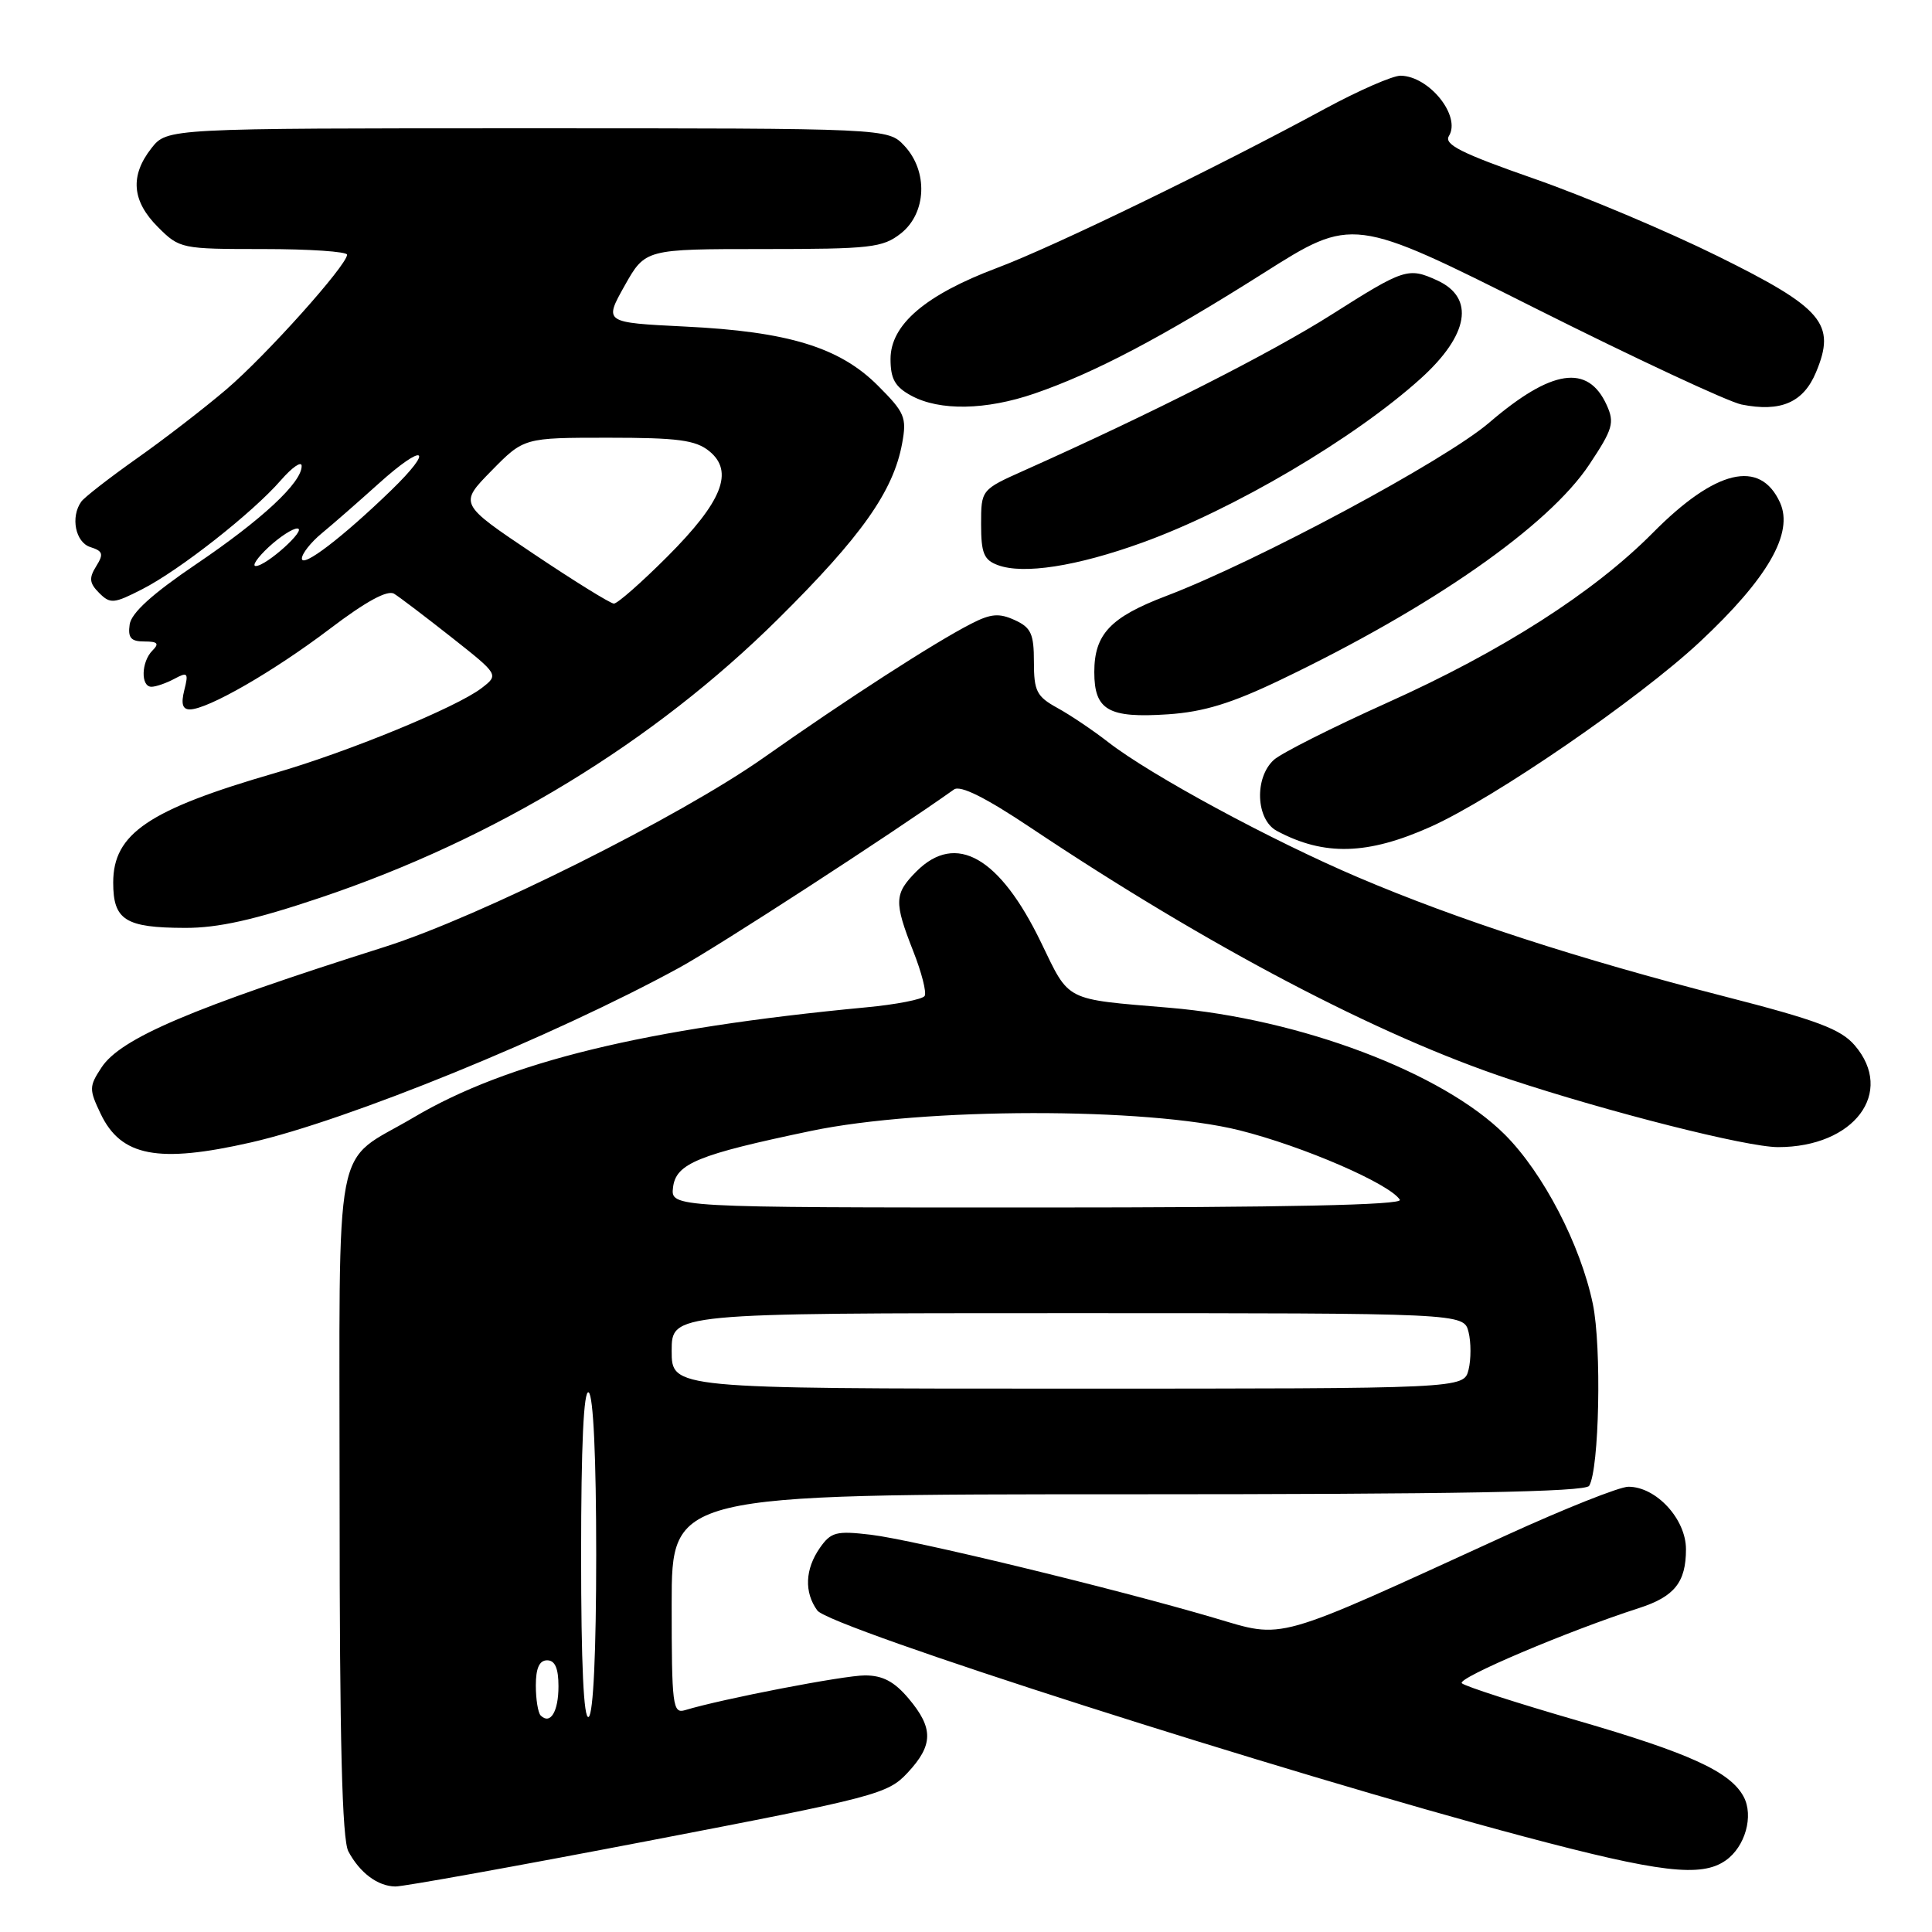 <?xml version="1.0" encoding="UTF-8" standalone="no"?>
<!DOCTYPE svg PUBLIC "-//W3C//DTD SVG 1.1//EN" "http://www.w3.org/Graphics/SVG/1.1/DTD/svg11.dtd" >
<svg xmlns="http://www.w3.org/2000/svg" xmlns:xlink="http://www.w3.org/1999/xlink" version="1.1" viewBox="0 0 256 256">
 <g >
 <path fill="currentColor"
d=" M 85.88 243.93 C 116.06 238.13 117.63 237.72 120.25 234.91 C 123.68 231.24 123.71 229.00 120.41 225.08 C 118.51 222.82 116.97 222.00 114.61 222.00 C 111.82 222.00 95.69 225.11 90.75 226.61 C 89.14 227.09 89.00 225.98 89.00 212.57 C 89.00 198.00 89.00 198.00 149.44 198.00 C 192.93 198.00 210.08 197.69 210.57 196.88 C 211.91 194.71 212.24 178.47 211.06 172.78 C 209.43 164.95 204.49 155.43 199.40 150.34 C 191.19 142.14 172.29 134.99 154.93 133.53 C 140.92 132.35 141.77 132.79 137.94 124.87 C 132.47 113.56 126.67 110.24 121.45 115.45 C 118.48 118.43 118.44 119.49 121.01 126.04 C 122.12 128.85 122.80 131.52 122.52 131.97 C 122.24 132.42 118.74 133.11 114.75 133.48 C 85.52 136.25 67.27 140.69 54.82 148.06 C 43.98 154.47 45.00 149.15 45.00 199.14 C 45.00 230.67 45.33 243.75 46.16 245.32 C 47.68 248.16 50.04 249.93 52.38 249.97 C 53.41 249.99 68.48 247.27 85.88 243.93 Z  M 228.66 246.52 C 231.25 244.71 232.40 240.61 231.04 238.07 C 229.27 234.76 223.88 232.30 209.00 227.98 C 201.03 225.67 194.14 223.45 193.70 223.04 C 192.99 222.38 207.76 216.11 217.17 213.08 C 221.88 211.56 223.40 209.66 223.40 205.28 C 223.40 201.28 219.45 197.00 215.77 197.00 C 214.60 197.00 207.32 199.90 199.57 203.44 C 168.38 217.71 170.34 217.16 160.86 214.37 C 147.55 210.45 120.97 204.02 115.39 203.36 C 110.81 202.82 110.11 203.00 108.64 205.10 C 106.67 207.92 106.54 210.99 108.30 213.40 C 109.96 215.66 170.02 234.87 202.00 243.37 C 219.96 248.14 225.43 248.79 228.66 246.52 Z  M 33.25 151.38 C 46.04 148.47 73.31 137.35 90.00 128.23 C 95.04 125.48 118.04 110.56 126.41 104.61 C 127.25 104.01 130.58 105.67 136.58 109.68 C 160.12 125.41 182.63 137.24 200.00 143.00 C 213.26 147.39 231.47 152.00 235.60 152.00 C 245.69 152.00 251.13 144.75 245.75 138.50 C 243.91 136.36 240.74 135.17 228.50 132.03 C 209.10 127.05 193.10 121.85 180.00 116.27 C 168.44 111.35 152.48 102.72 146.82 98.32 C 144.83 96.77 141.80 94.73 140.10 93.80 C 137.36 92.29 137.00 91.58 137.00 87.71 C 137.00 83.98 136.62 83.15 134.45 82.16 C 132.39 81.22 131.29 81.31 128.70 82.64 C 123.84 85.12 112.08 92.72 101.23 100.37 C 90.12 108.21 63.58 121.47 51.00 125.46 C 25.34 133.59 15.97 137.58 13.44 141.46 C 11.80 143.96 11.79 144.34 13.34 147.59 C 16.04 153.24 20.94 154.18 33.25 151.38 Z  M 42.47 118.94 C 65.60 111.16 86.60 98.37 103.11 82.01 C 114.16 71.06 118.38 65.09 119.54 58.74 C 120.17 55.31 119.89 54.66 116.33 51.10 C 111.26 46.02 104.43 43.93 90.76 43.27 C 80.03 42.74 80.03 42.74 82.76 37.87 C 85.50 33.00 85.50 33.00 101.12 33.00 C 115.40 33.00 116.96 32.82 119.37 30.93 C 122.78 28.24 123.00 22.69 119.83 19.31 C 117.65 17.00 117.65 17.00 69.90 17.00 C 22.15 17.00 22.15 17.00 20.07 19.63 C 17.20 23.29 17.47 26.63 20.92 30.08 C 23.80 32.96 24.01 33.00 34.92 33.00 C 41.02 33.00 45.99 33.34 45.99 33.75 C 45.96 35.16 35.26 47.11 29.99 51.60 C 27.09 54.07 21.75 58.20 18.11 60.76 C 14.48 63.33 11.17 65.90 10.77 66.47 C 9.32 68.50 9.99 71.86 11.97 72.49 C 13.64 73.02 13.76 73.41 12.74 75.04 C 11.77 76.60 11.84 77.27 13.14 78.57 C 14.61 80.04 15.08 80.00 18.83 78.08 C 23.78 75.56 33.48 67.94 37.22 63.63 C 38.72 61.91 39.96 61.06 39.97 61.73 C 40.02 63.92 34.72 68.85 26.00 74.75 C 20.18 78.69 17.40 81.21 17.18 82.75 C 16.93 84.52 17.35 85.00 19.13 85.00 C 20.90 85.00 21.13 85.27 20.20 86.20 C 18.71 87.69 18.62 91.00 20.07 91.00 C 20.65 91.00 22.02 90.53 23.10 89.95 C 24.87 89.00 25.00 89.15 24.42 91.45 C 23.97 93.25 24.18 94.00 25.15 94.00 C 27.52 94.00 36.23 88.99 43.71 83.32 C 48.50 79.68 51.36 78.13 52.23 78.68 C 52.96 79.13 56.38 81.73 59.83 84.45 C 66.11 89.41 66.11 89.41 63.81 91.18 C 60.52 93.71 46.16 99.62 36.45 102.43 C 19.68 107.29 15.00 110.46 15.00 116.95 C 15.00 121.92 16.61 122.93 24.50 122.95 C 28.89 122.97 33.71 121.89 42.47 118.94 Z  M 189.57 109.55 C 197.98 105.78 217.12 92.63 225.23 85.06 C 234.24 76.64 237.70 70.63 235.86 66.59 C 233.22 60.80 227.32 62.20 219.00 70.61 C 211.17 78.51 198.98 86.31 183.76 93.14 C 176.52 96.40 169.79 99.79 168.80 100.68 C 166.18 103.05 166.41 108.62 169.19 110.10 C 175.45 113.45 181.22 113.29 189.57 109.55 Z  M 169.77 90.04 C 189.74 80.47 205.20 69.69 210.60 61.54 C 213.72 56.85 213.96 56.01 212.89 53.66 C 210.40 48.19 205.59 48.92 197.33 56.00 C 191.47 61.03 166.55 74.40 154.50 78.98 C 147.12 81.79 145.00 84.04 145.00 89.06 C 145.00 94.11 146.87 95.18 154.77 94.65 C 159.50 94.33 163.20 93.20 169.77 90.04 Z  M 151.33 71.91 C 163.44 67.54 179.47 58.09 188.26 50.15 C 194.64 44.38 195.47 39.45 190.43 37.15 C 186.60 35.40 186.06 35.58 176.45 41.68 C 168.50 46.73 152.65 54.77 135.75 62.32 C 130.00 64.89 130.00 64.89 130.00 69.48 C 130.00 73.30 130.37 74.20 132.22 74.88 C 135.60 76.14 142.67 75.04 151.33 71.91 Z  M 137.10 52.14 C 145.00 49.42 153.95 44.71 167.37 36.22 C 179.24 28.70 179.24 28.70 203.42 40.84 C 216.71 47.51 229.02 53.25 230.76 53.60 C 235.95 54.64 238.96 53.34 240.63 49.33 C 243.32 42.91 241.57 40.84 227.61 33.94 C 220.95 30.65 210.01 26.03 203.31 23.69 C 193.65 20.32 191.30 19.14 191.99 18.02 C 193.62 15.38 189.39 10.10 185.60 10.03 C 184.56 10.01 180.06 11.98 175.60 14.39 C 161.04 22.29 139.65 32.67 132.14 35.49 C 122.62 39.07 118.00 43.02 118.00 47.57 C 118.00 50.21 118.59 51.26 120.75 52.43 C 124.51 54.47 130.64 54.36 137.10 52.14 Z  M 71.64 227.31 C 71.29 226.95 71.00 225.17 71.00 223.33 C 71.00 221.04 71.47 220.00 72.50 220.00 C 73.54 220.00 74.00 221.05 74.00 223.44 C 74.00 226.81 72.92 228.58 71.64 227.31 Z  M 77.00 206.00 C 77.00 191.51 77.34 184.10 78.00 184.50 C 78.62 184.88 79.00 193.16 79.00 206.00 C 79.00 218.84 78.62 227.12 78.00 227.50 C 77.34 227.90 77.00 220.49 77.00 206.00 Z  M 89.00 179.00 C 89.00 174.00 89.00 174.00 141.48 174.00 C 193.96 174.00 193.96 174.00 194.59 176.50 C 194.93 177.87 194.93 180.12 194.59 181.50 C 193.96 184.00 193.96 184.00 141.48 184.00 C 89.00 184.00 89.00 184.00 89.00 179.00 Z  M 89.18 157.34 C 89.56 154.18 92.45 152.99 107.48 149.85 C 122.37 146.74 151.92 146.70 164.23 149.77 C 172.66 151.88 184.18 156.87 185.49 158.98 C 185.91 159.67 170.36 160.00 137.49 160.00 C 88.87 160.00 88.87 160.00 89.18 157.34 Z  M 70.66 73.36 C 60.82 66.76 60.82 66.76 65.12 62.38 C 69.42 58.00 69.42 58.00 80.60 58.00 C 89.81 58.00 92.16 58.31 93.97 59.77 C 97.30 62.47 95.72 66.45 88.43 73.75 C 84.99 77.19 81.81 79.99 81.34 79.98 C 80.88 79.97 76.07 76.99 70.66 73.36 Z  M 35.59 72.50 C 37.08 71.12 38.79 70.01 39.40 70.03 C 40.75 70.07 35.29 75.00 33.89 75.00 C 33.35 75.00 34.11 73.88 35.59 72.50 Z  M 40.00 74.01 C 40.00 73.37 41.18 71.87 42.63 70.67 C 44.08 69.48 47.46 66.52 50.15 64.10 C 56.27 58.58 57.66 59.32 51.82 64.98 C 45.41 71.19 40.00 75.32 40.00 74.01 Z "/>
</g>
</svg>